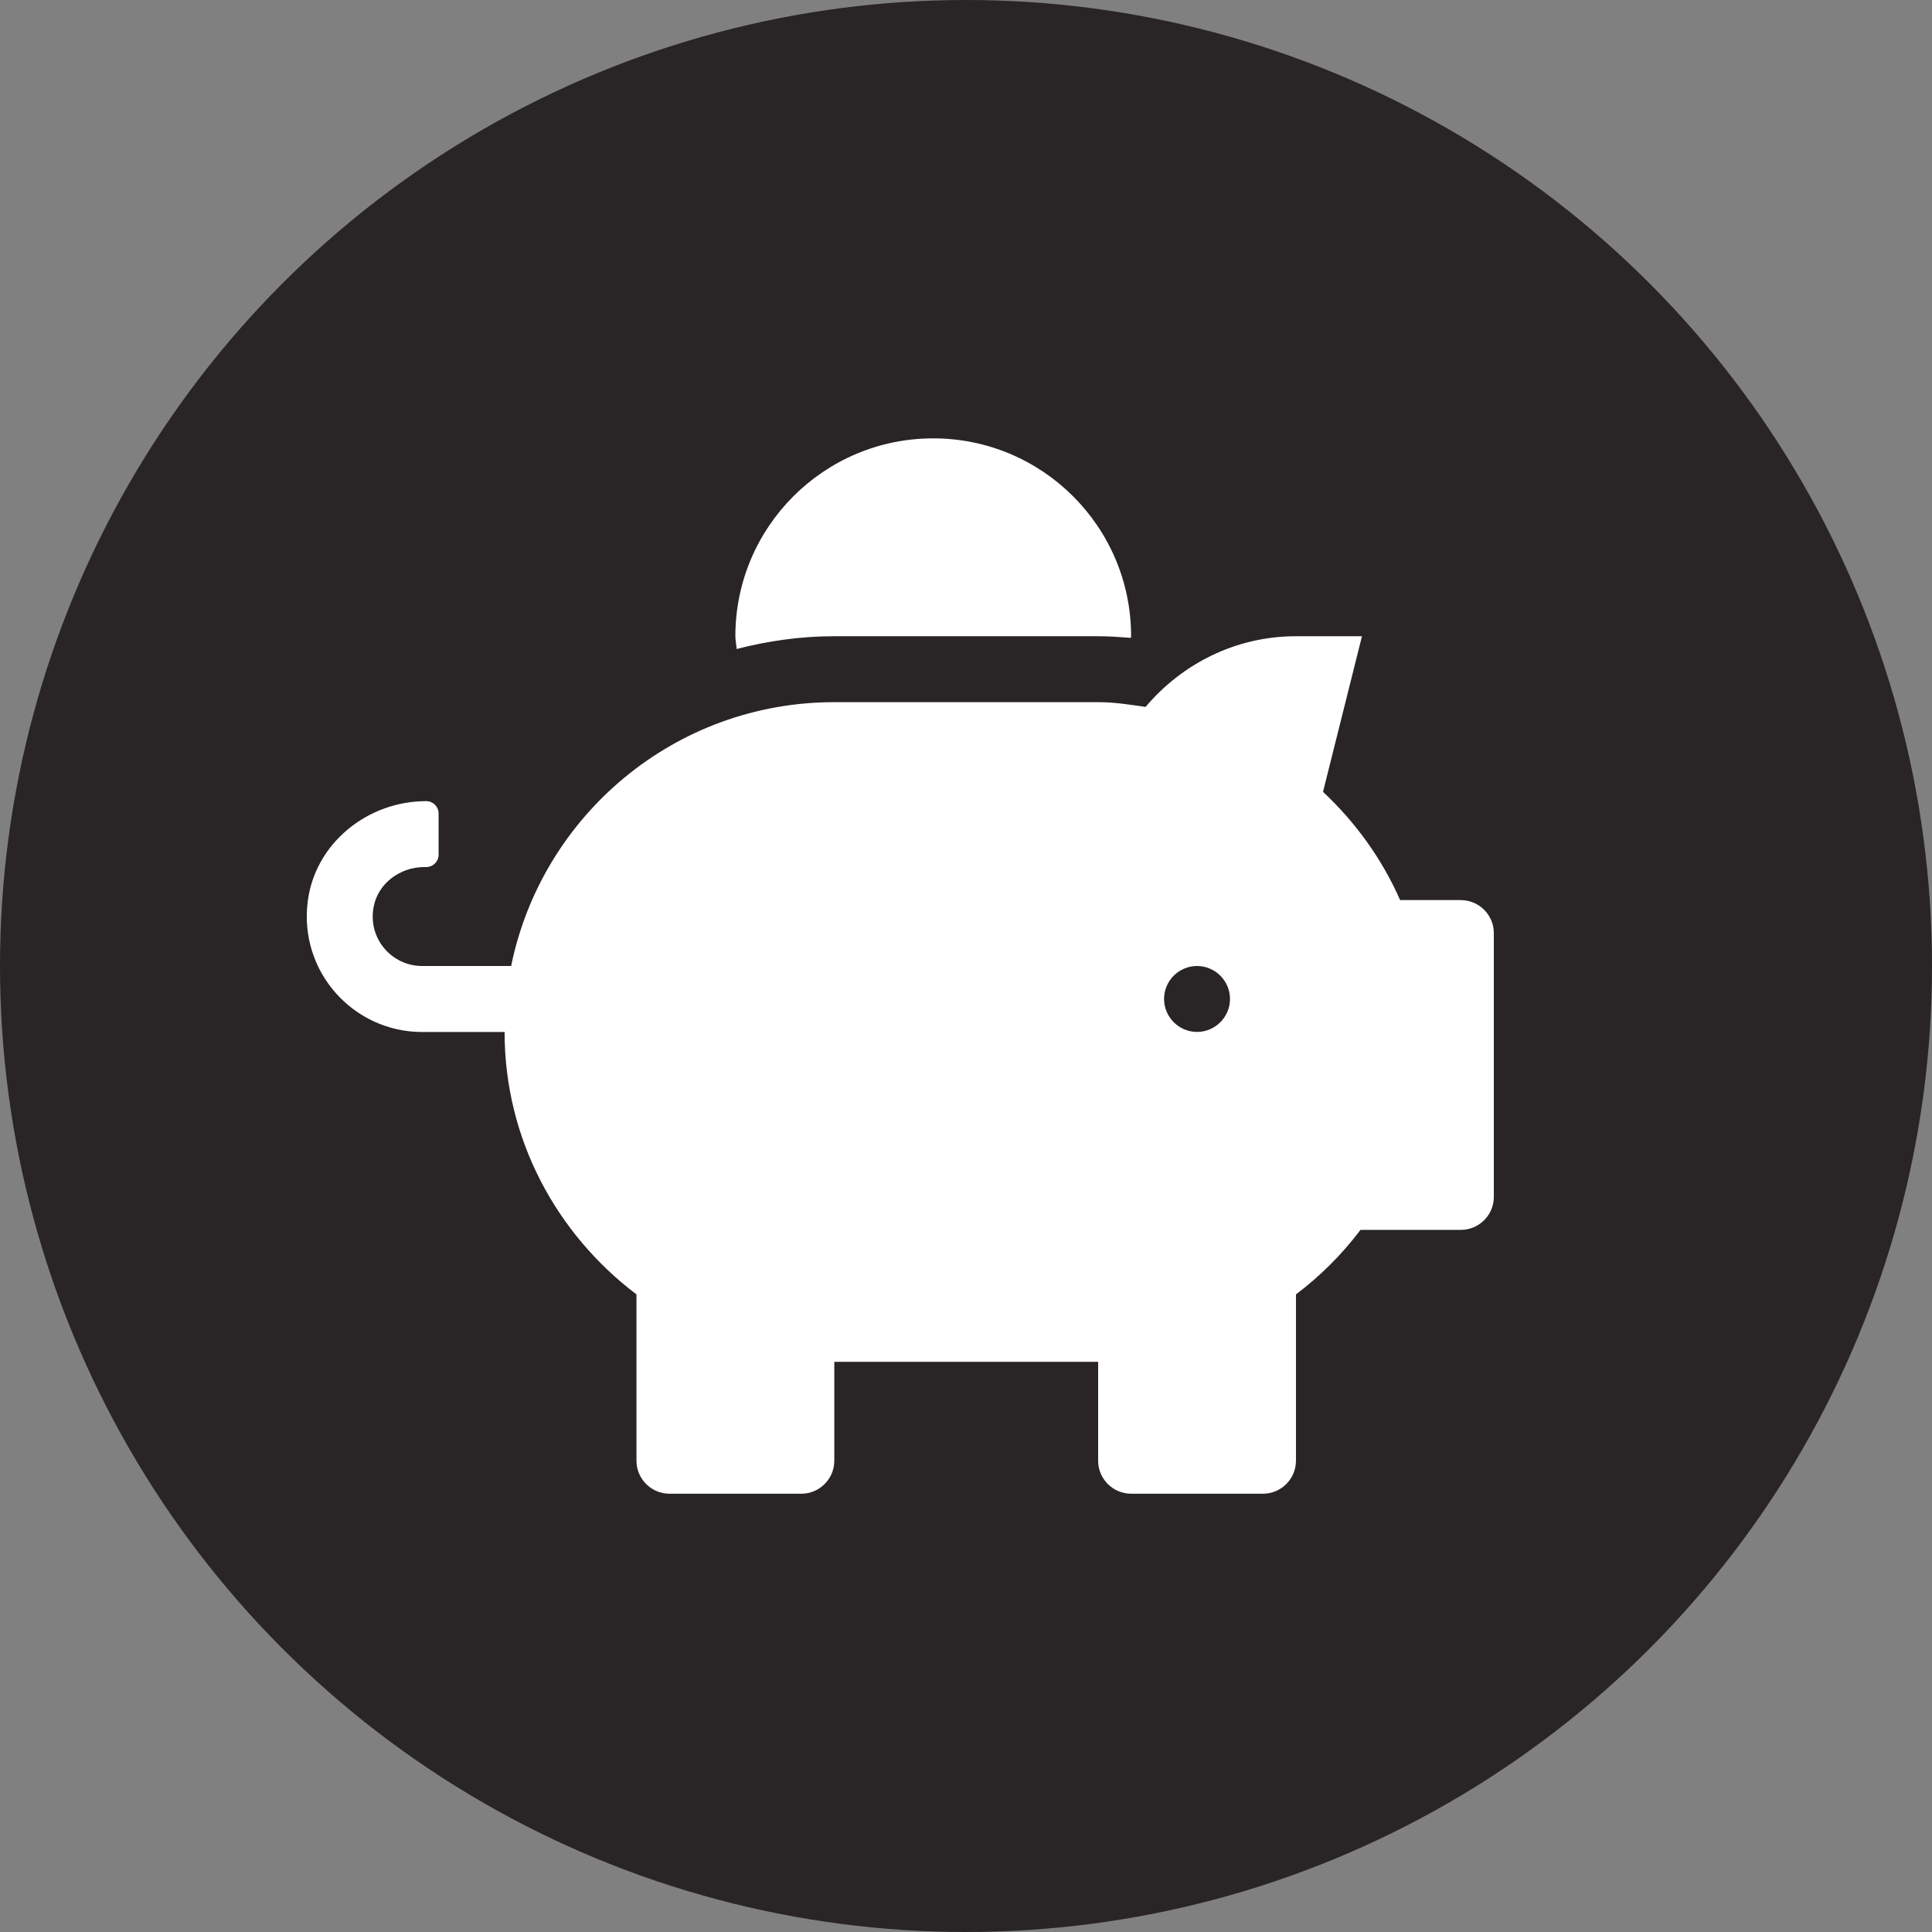 <?xml version="1.0" encoding="UTF-8" standalone="no"?>
<svg
   xmlns:dc="http://purl.org/dc/elements/1.1/"
   xmlns:cc="http://creativecommons.org/ns#"
   xmlns:rdf="http://www.w3.org/1999/02/22-rdf-syntax-ns#"
   xmlns:svg="http://www.w3.org/2000/svg"
   xmlns="http://www.w3.org/2000/svg"
   xmlns:xlink="http://www.w3.org/1999/xlink"
   id="svg3749"
   version="1.1"
   viewBox="0 0 48 48"
   height="48px"
   width="48px">
  <rect x="0" y="0" width="48" height="48" fill="#808080" stroke="none"/>
  <!-- Generator: Sketch 51 (57462) - http://www.bohemiancoding.com/sketch -->
  <title
     id="title3734">icon-car-active</title>
  <desc
     id="desc3736">Created with Sketch.</desc>
  <defs
     id="defs3739">
    <path
       id="path-1"
       d="M35.425,19.875 C35.612,19.875 35.761,19.953 35.87,20.109 C35.979,20.266 36.003,20.437 35.94,20.625 L35.565,21.75 C35.503,22 35.331,22.125 35.05,22.125 L33.69,22.125 C34.159,22.406 34.534,22.773 34.815,23.227 C35.097,23.68 35.237,24.187 35.237,24.75 L35.237,27 C35.237,27.75 34.987,28.406 34.487,28.969 L34.487,31.875 C34.487,32.187 34.378,32.453 34.159,32.672 C33.94,32.891 33.675,33 33.362,33 L31.112,33 C30.8,33 30.534,32.891 30.315,32.672 C30.097,32.453 29.987,32.187 29.987,31.875 L29.987,30 L17.987,30 L17.987,31.875 C17.987,32.187 17.878,32.453 17.659,32.672 C17.44,32.891 17.175,33 16.862,33 L14.612,33 C14.3,33 14.034,32.891 13.815,32.672 C13.597,32.453 13.487,32.187 13.487,31.875 L13.487,28.969 C12.987,28.406 12.737,27.75 12.737,27 L12.737,24.75 C12.737,24.187 12.878,23.68 13.159,23.227 C13.44,22.773 13.815,22.406 14.284,22.125 L12.925,22.125 C12.643,22.125 12.472,22 12.409,21.75 L12.034,20.625 C11.972,20.437 11.995,20.266 12.104,20.109 C12.214,19.953 12.362,19.875 12.55,19.875 L15.128,19.875 L15.503,18.891 C15.94,17.734 16.675,16.797 17.706,16.078 C18.737,15.359 19.878,15 21.128,15 L26.847,15 C28.097,15 29.237,15.359 30.268,16.078 C31.3,16.797 32.034,17.734 32.472,18.891 L32.847,19.875 L35.425,19.875 Z M18.315,19.969 L17.612,21.75 L30.362,21.75 L29.659,19.969 C29.44,19.375 29.073,18.898 28.557,18.539 C28.042,18.18 27.472,18 26.847,18 L21.128,18 C20.503,18 19.933,18.18 19.417,18.539 C18.901,18.898 18.534,19.375 18.315,19.969 Z M16.112,27.375 L16.3,27.375 C16.925,27.375 17.378,27.344 17.659,27.281 C18.128,27.187 18.362,26.969 18.362,26.625 C18.362,26.219 18.089,25.742 17.542,25.195 C16.995,24.648 16.518,24.375 16.112,24.375 C15.706,24.375 15.354,24.523 15.058,24.82 C14.761,25.117 14.612,25.469 14.612,25.875 C14.612,26.281 14.761,26.633 15.058,26.93 C15.354,27.227 15.706,27.375 16.112,27.375 Z M31.862,27.375 C32.268,27.375 32.62,27.227 32.917,26.93 C33.214,26.633 33.362,26.281 33.362,25.875 C33.362,25.469 33.214,25.117 32.917,24.82 C32.62,24.523 32.268,24.375 31.862,24.375 C31.456,24.375 30.979,24.648 30.432,25.195 C29.886,25.742 29.612,26.219 29.612,26.625 C29.612,26.969 29.847,27.187 30.315,27.281 C30.597,27.344 31.05,27.375 31.675,27.375 L31.862,27.375 Z" />
  </defs>
  <g
     style="fill:none;fill-rule:evenodd;stroke:none;stroke-width:1"
     id="Screens">
    <g
       transform="translate(-184,-184)"
       id="Other--Icons">
      <g
         transform="translate(184,184)"
         id="icon-car-active">
        <circle
           style="fill:#292425;fill-opacity:1"
           r="24"
           cy="24"
           cx="24"
           id="circle" />
        <mask
           fill="white"
           id="mask-2">
          <use
             height="100%"
             width="100%"
             y="0"
             x="0"
             id="use3742"
             xlink:href="#path-1" />
        </mask>
      </g>
    </g>
  </g>
  <path
     style="fill:#ffffff;stroke-width:0.051"
     id="path3765"
     d="M 36.295,22.361 H 34.785 C 34.334,21.337 33.679,20.431 32.87,19.673 l 0.968,-3.866 H 32.199 c -1.506,0 -2.837,0.691 -3.738,1.756 -0.389,-0.056 -0.773,-0.118 -1.178,-0.118 h -6.555 c -3.964,0 -7.266,2.816 -8.029,6.555 h -2.212 c -0.758,0 -1.357,-0.691 -1.203,-1.475 0.113,-0.584 0.661,-0.983 1.255,-0.983 h 0.051 c 0.169,0 0.307,-0.138 0.307,-0.307 v -1.024 c 0,-0.169 -0.138,-0.307 -0.307,-0.307 -1.459,0 -2.76,1.045 -2.944,2.489 -0.225,1.751 1.137,3.247 2.842,3.247 h 2.048 c 0,2.673 1.301,5.024 3.277,6.519 v 4.133 c 0,0.451 0.369,0.819 0.819,0.819 h 3.277 c 0.451,0 0.819,-0.369 0.819,-0.819 v -2.458 h 6.555 v 2.458 c 0,0.451 0.369,0.819 0.819,0.819 h 3.277 c 0.451,0 0.819,-0.369 0.819,-0.819 v -4.133 c 0.604,-0.456 1.142,-0.993 1.603,-1.603 h 2.494 c 0.451,0 0.819,-0.369 0.819,-0.819 v -6.555 c 0,-0.451 -0.369,-0.819 -0.819,-0.819 z m -6.555,3.277 c -0.451,0 -0.819,-0.369 -0.819,-0.819 0,-0.451 0.369,-0.819 0.819,-0.819 0.451,0 0.819,0.369 0.819,0.819 0,0.451 -0.369,0.819 -0.819,0.819 z M 20.728,15.807 h 6.555 c 0.277,0 0.548,0.02 0.814,0.041 0,-0.015 0.005,-0.026 0.005,-0.041 0,-2.714 -2.202,-4.916 -4.916,-4.916 -2.714,0 -4.916,2.202 -4.916,4.916 0,0.108 0.026,0.21 0.031,0.317 0.778,-0.2 1.587,-0.317 2.427,-0.317 z" />
</svg>
